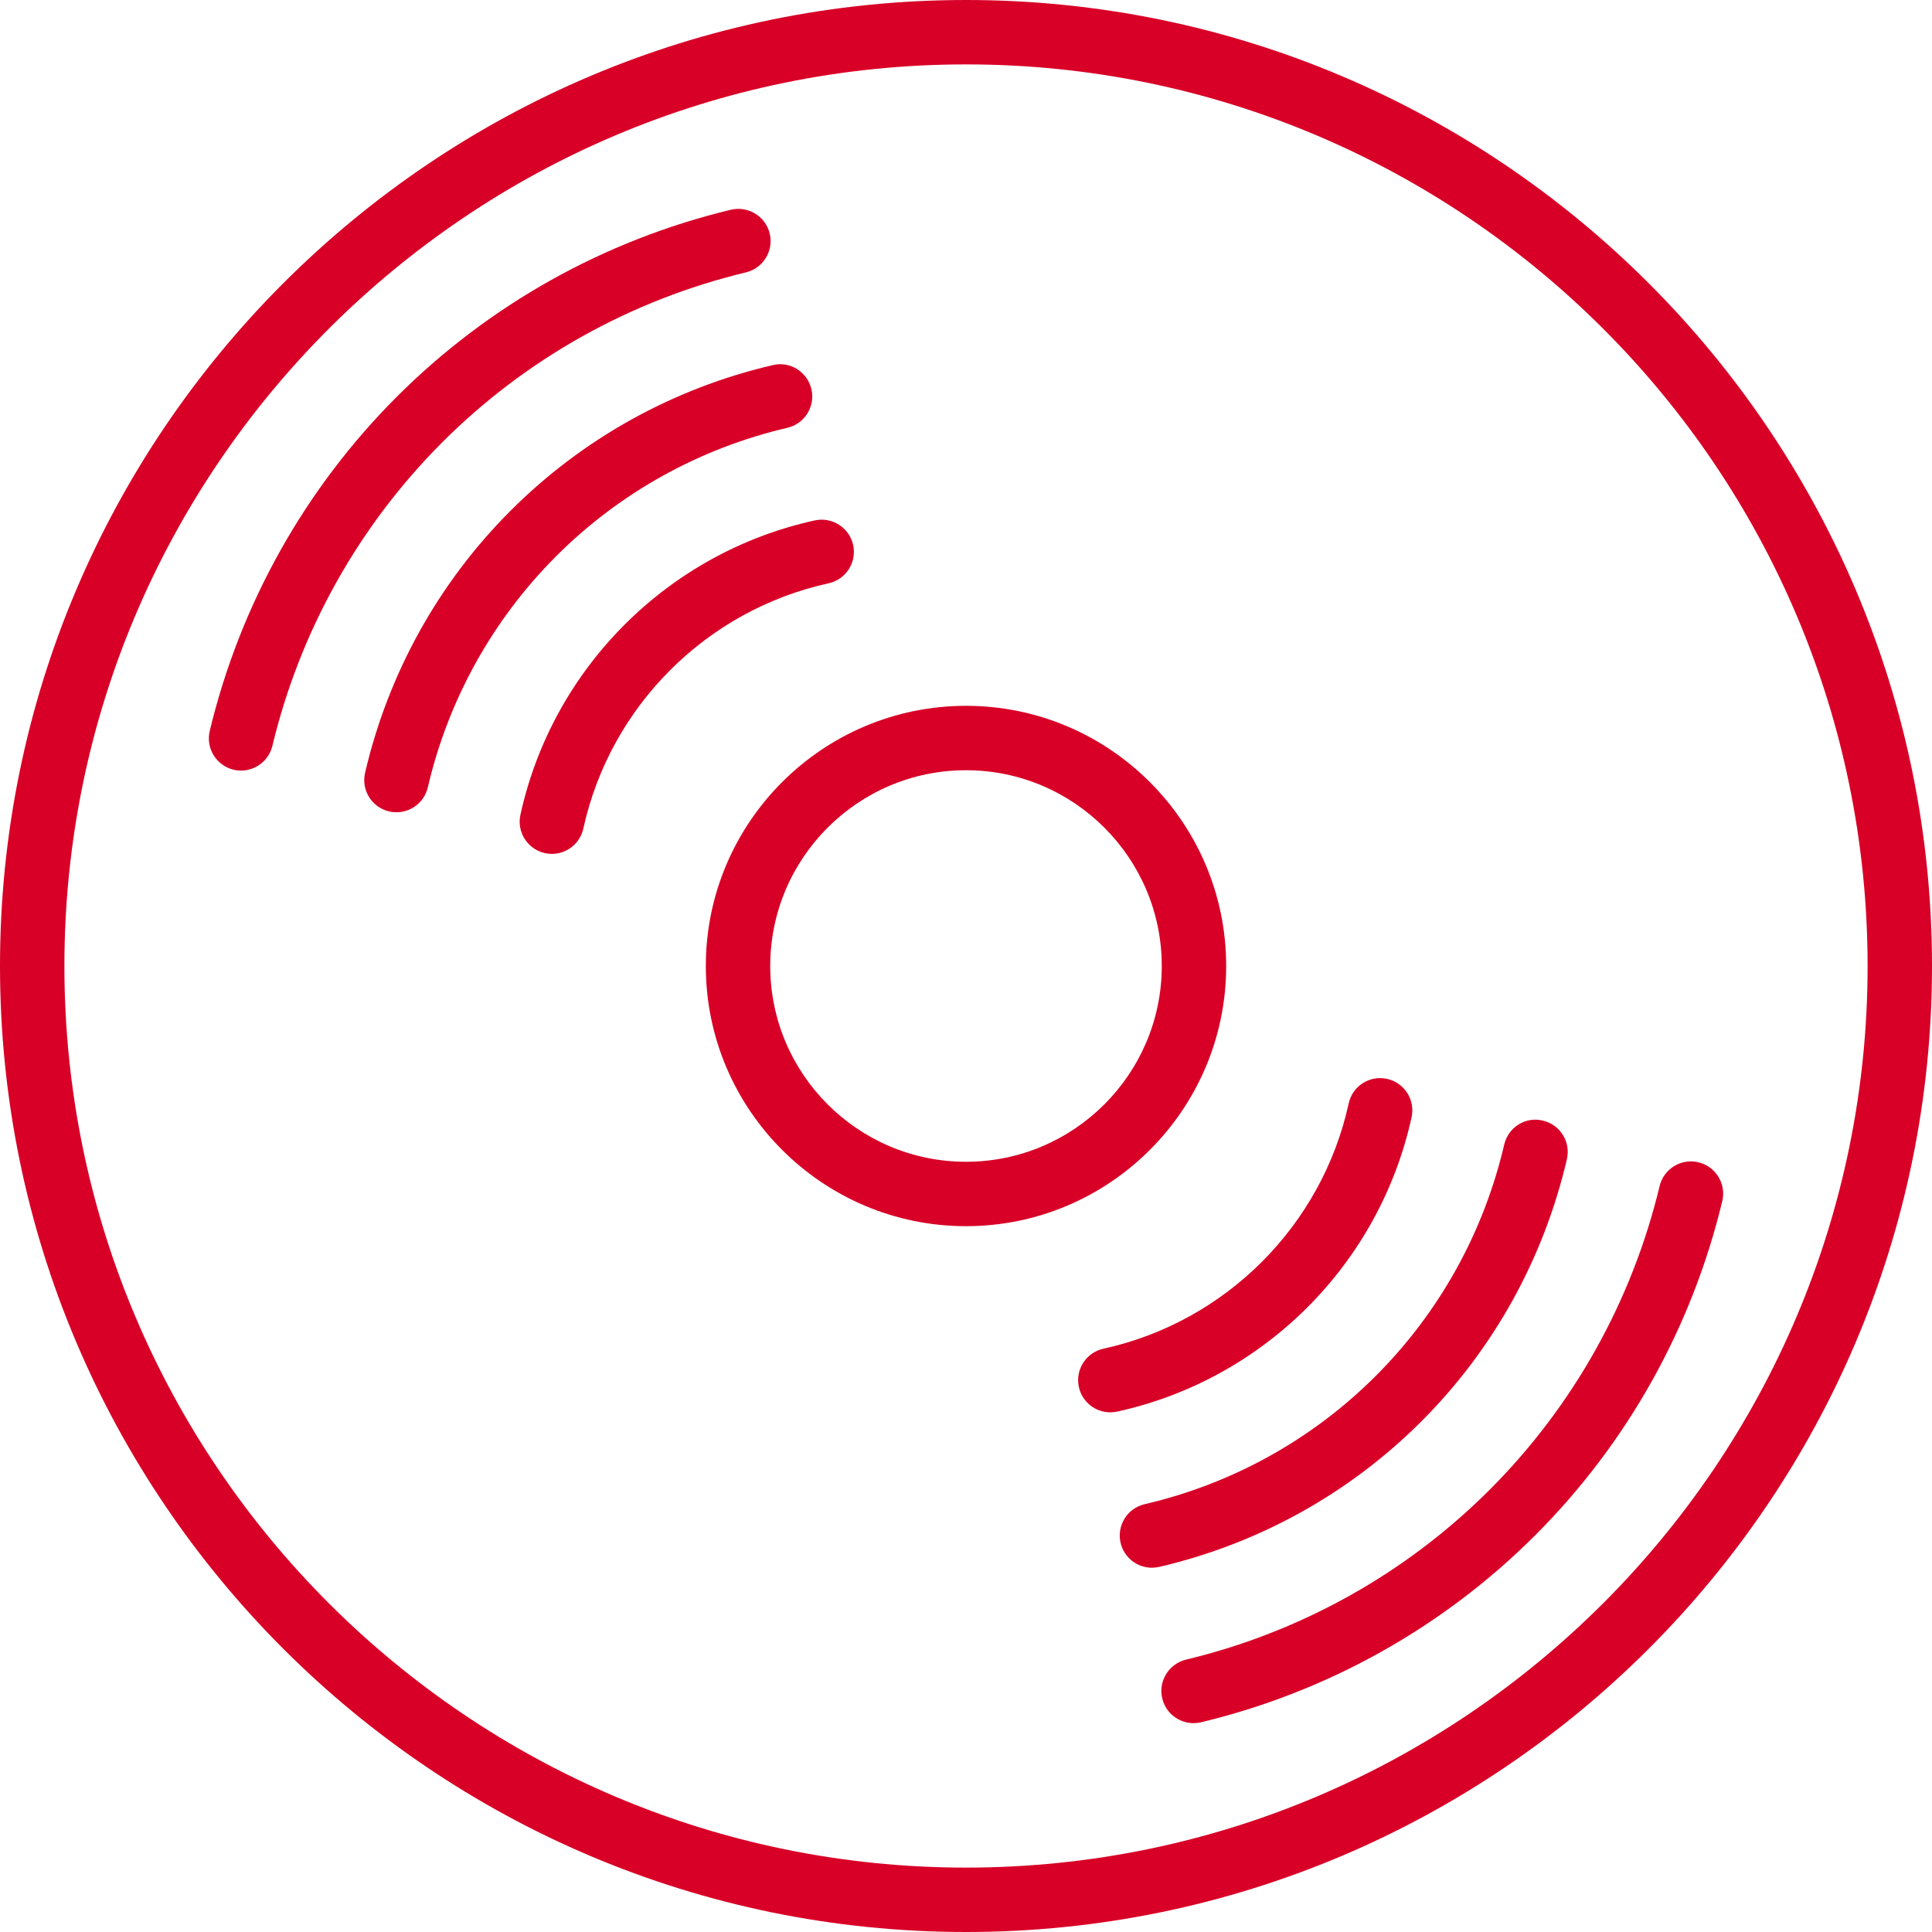 <?xml version="1.0" encoding="iso-8859-1"?>
<!-- Generator: Adobe Illustrator 19.0.0, SVG Export Plug-In . SVG Version: 6.00 Build 0)  -->
<svg xmlns="http://www.w3.org/2000/svg" xmlns:xlink="http://www.w3.org/1999/xlink" version="1.1" id="Capa_1" x="0px" y="0px" viewBox="0 0 60 60" style="enable-background:new 0 0 60 60;" xml:space="preserve" width="512px" height="512px">
<g>
	<path d="M30,0C13.458,0,0,13.458,0,30s13.458,30,30,30s30-13.458,30-30S46.542,0,30,0z M30,58C14.561,58,2,45.439,2,30   S14.561,2,30,2s28,12.561,28,28S45.439,58,30,58z" fill="#D80027"/>
	<path d="M23.165,8.459c0.537-0.13,0.868-0.67,0.739-1.206c-0.129-0.537-0.67-0.866-1.206-0.739   c-3.935,0.946-7.522,2.955-10.376,5.809S7.46,18.764,6.514,22.698c-0.129,0.536,0.202,1.076,0.739,1.206   c0.078,0.019,0.157,0.027,0.234,0.027c0.451,0,0.861-0.308,0.972-0.767c0.859-3.575,2.685-6.836,5.277-9.429   S19.59,9.318,23.165,8.459z" fill="#D80027"/>
	<path d="M52.747,36.096c-0.538-0.129-1.077,0.201-1.206,0.739c-0.859,3.575-2.685,6.836-5.277,9.429s-5.854,4.418-9.43,5.277   c-0.537,0.13-0.868,0.67-0.739,1.206c0.11,0.459,0.521,0.767,0.972,0.767c0.077,0,0.156-0.009,0.234-0.027   c3.936-0.946,7.523-2.955,10.377-5.809s4.862-6.441,5.809-10.376C53.615,36.766,53.284,36.226,52.747,36.096z" fill="#D80027"/>
	<path d="M24.452,13.286c0.538-0.125,0.873-0.663,0.747-1.2c-0.125-0.538-0.665-0.878-1.2-0.747c-3.09,0.72-5.904,2.282-8.141,4.52   c-2.237,2.236-3.8,5.051-4.52,8.141c-0.126,0.537,0.209,1.075,0.747,1.2c0.076,0.019,0.152,0.026,0.228,0.026   c0.454,0,0.865-0.312,0.973-0.773c0.635-2.725,2.014-5.207,3.986-7.18S21.728,13.921,24.452,13.286z" fill="#D80027"/>
	<path d="M48.661,36.001c0.126-0.537-0.209-1.075-0.747-1.2c-0.538-0.133-1.075,0.209-1.2,0.747   c-0.635,2.725-2.014,5.207-3.986,7.18s-4.455,3.352-7.18,3.986c-0.538,0.125-0.873,0.663-0.747,1.2   c0.107,0.462,0.519,0.773,0.973,0.773c0.075,0,0.151-0.008,0.228-0.026c3.09-0.72,5.904-2.282,8.141-4.52   C46.379,41.905,47.941,39.091,48.661,36.001z" fill="#D80027"/>
	<path d="M26.495,16.925c-0.119-0.541-0.653-0.879-1.19-0.763c-4.557,0.997-8.146,4.586-9.143,9.143   c-0.118,0.539,0.224,1.072,0.763,1.19c0.072,0.016,0.144,0.023,0.215,0.023c0.46,0,0.873-0.318,0.976-0.786   c0.831-3.796,3.821-6.786,7.617-7.617C26.271,17.997,26.613,17.464,26.495,16.925z" fill="#D80027"/>
	<path d="M43.838,34.695c0.118-0.539-0.224-1.072-0.763-1.19c-0.54-0.118-1.072,0.222-1.19,0.763   c-0.831,3.796-3.821,6.786-7.617,7.617c-0.539,0.118-0.881,0.651-0.763,1.19c0.103,0.468,0.516,0.786,0.976,0.786   c0.071,0,0.143-0.008,0.215-0.023C39.252,42.841,42.841,39.252,43.838,34.695z" fill="#D80027"/>
	<path d="M38.08,30c0-4.455-3.625-8.08-8.08-8.08s-8.08,3.625-8.08,8.08s3.625,8.08,8.08,8.08S38.08,34.455,38.08,30z M30,36.08   c-3.353,0-6.08-2.728-6.08-6.08s2.728-6.08,6.08-6.08s6.08,2.728,6.08,6.08S33.353,36.08,30,36.08z" fill="#D80027"/>
</g>
<g>
</g>
<g>
</g>
<g>
</g>
<g>
</g>
<g>
</g>
<g>
</g>
<g>
</g>
<g>
</g>
<g>
</g>
<g>
</g>
<g>
</g>
<g>
</g>
<g>
</g>
<g>
</g>
<g>
</g>
</svg>
